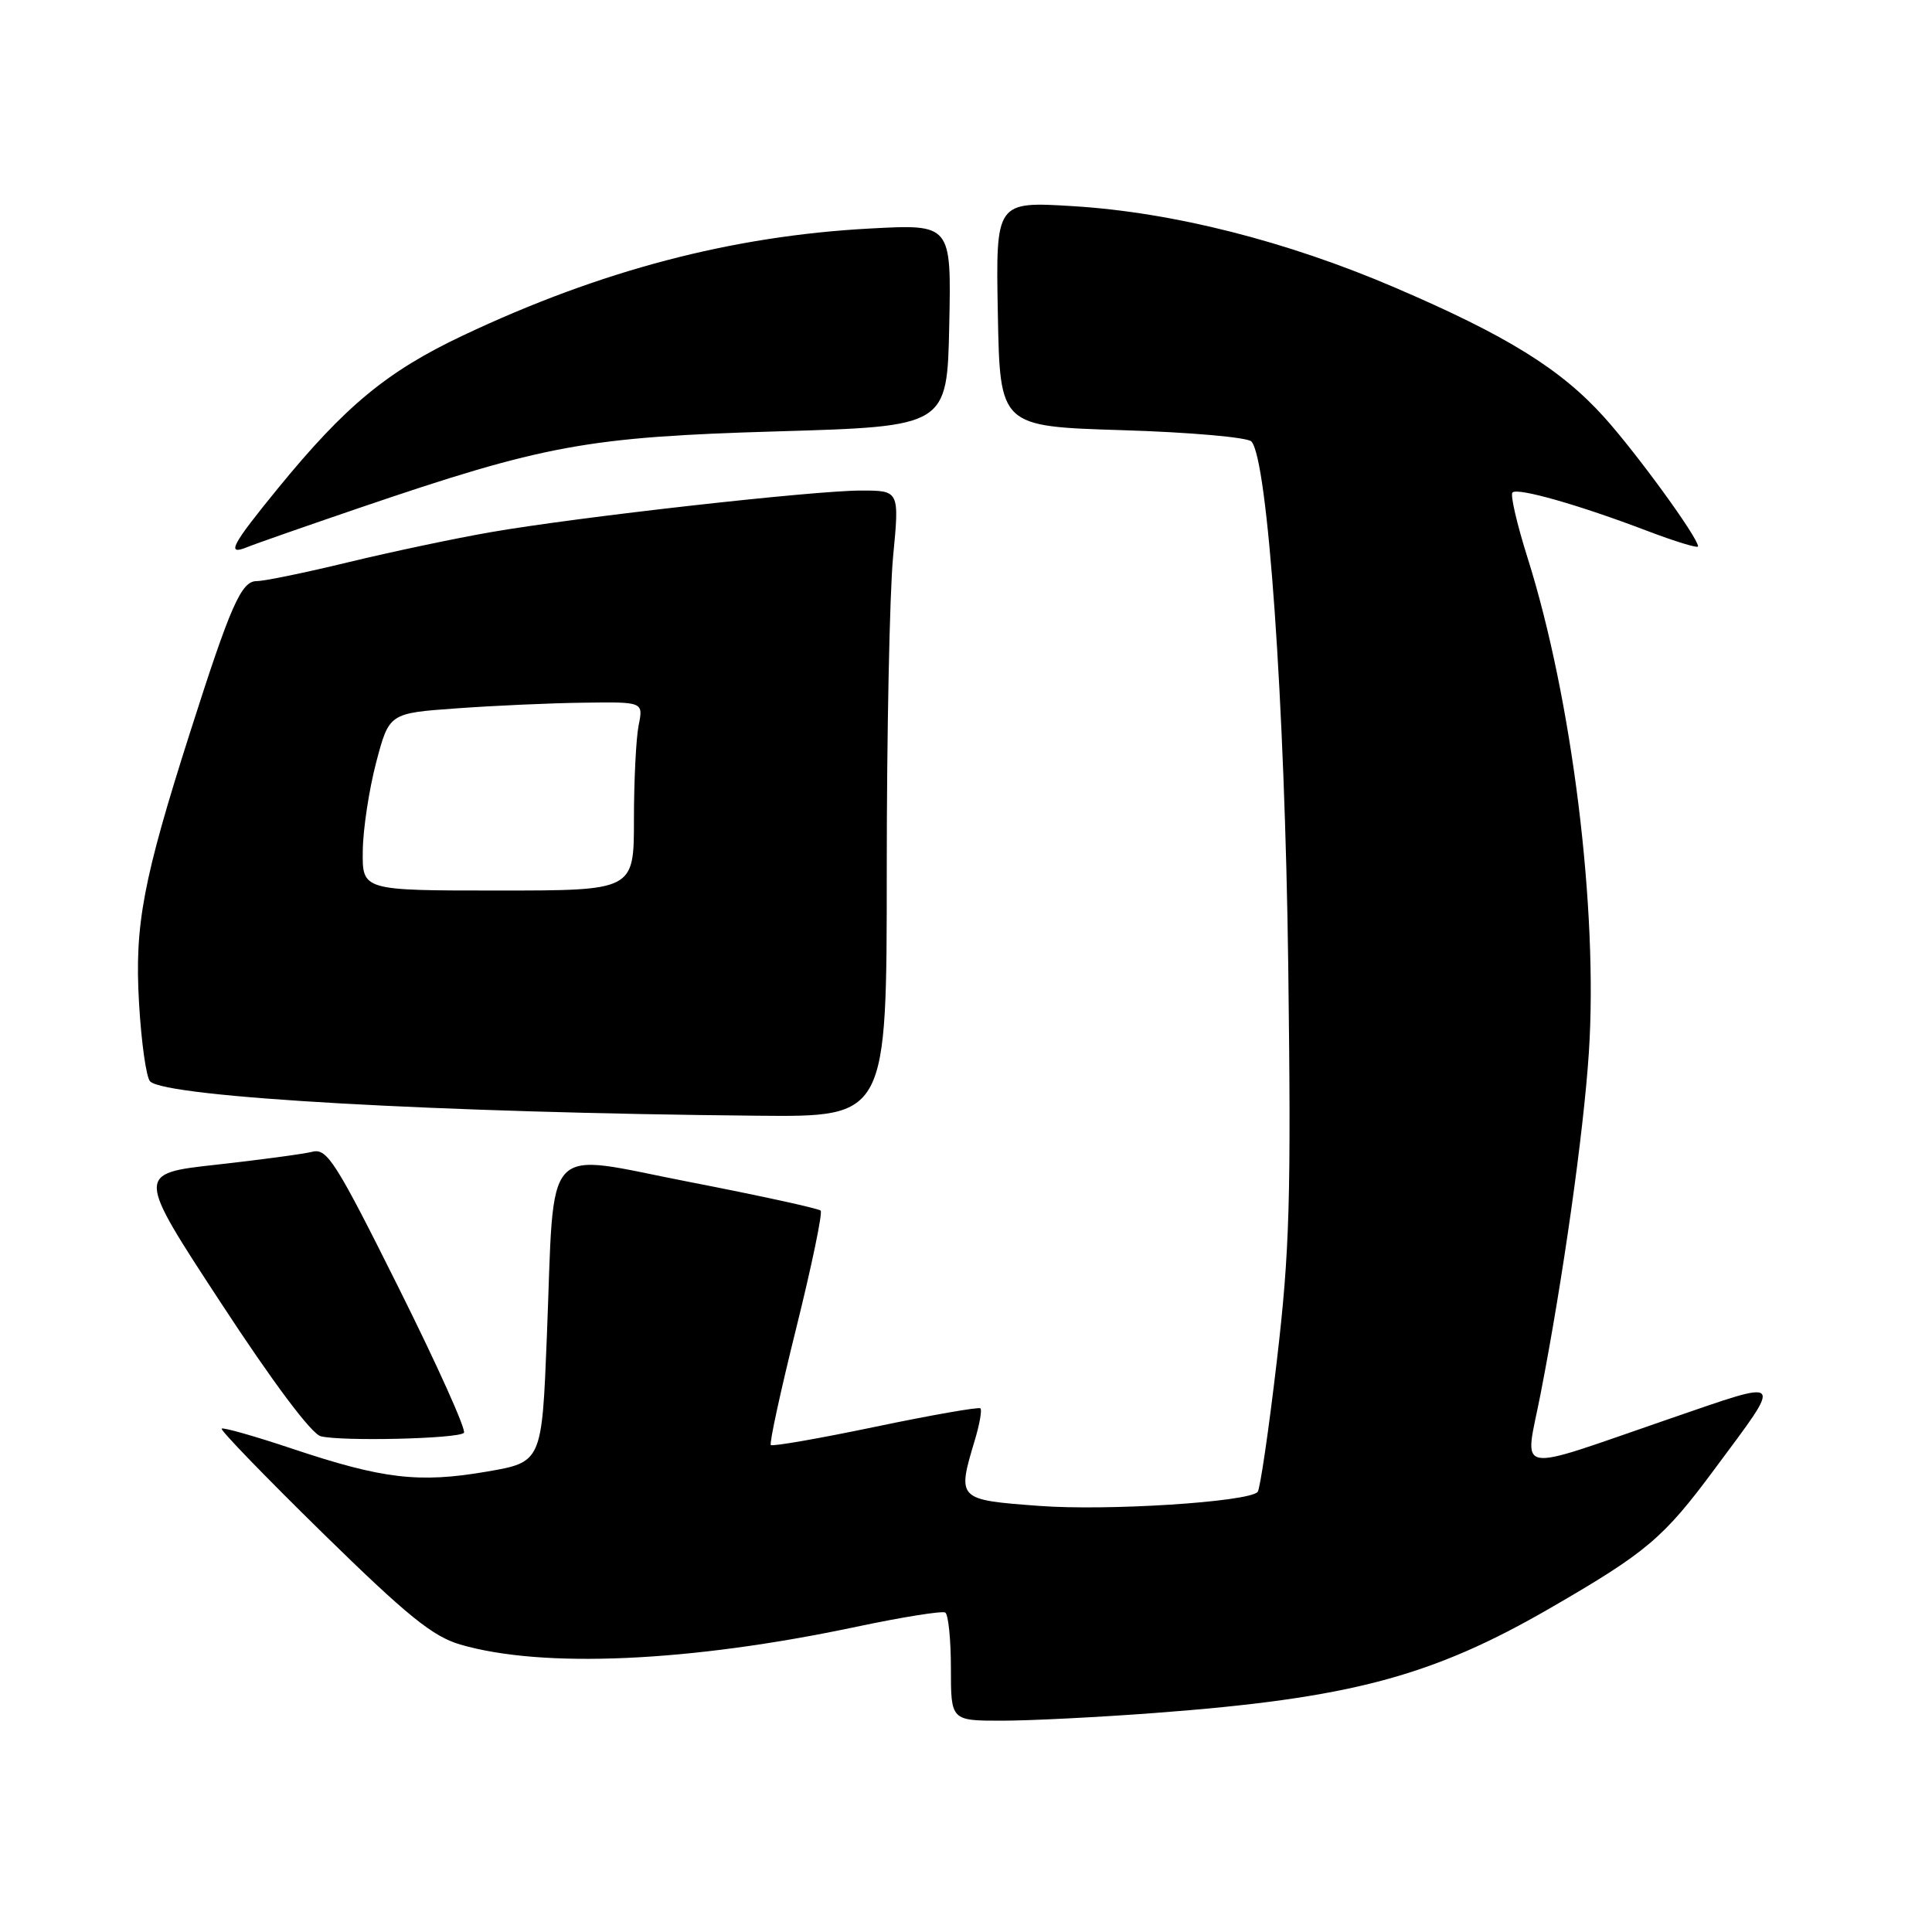 <?xml version="1.0" encoding="UTF-8" standalone="no"?>
<!DOCTYPE svg PUBLIC "-//W3C//DTD SVG 1.1//EN" "http://www.w3.org/Graphics/SVG/1.1/DTD/svg11.dtd" >
<svg xmlns="http://www.w3.org/2000/svg" xmlns:xlink="http://www.w3.org/1999/xlink" version="1.1" viewBox="0 0 256 256">
 <g >
 <path fill="currentColor"
d=" M 153.00 226.98 C 178.90 225.04 189.71 222.17 205.50 213.03 C 218.15 205.71 220.42 203.80 227.14 194.73 C 236.37 182.29 236.71 182.68 221.21 188.00 C 200.16 195.24 202.01 195.59 204.13 184.73 C 207.08 169.59 209.83 150.16 210.53 139.50 C 211.78 120.53 208.32 92.61 202.40 73.88 C 201.00 69.44 200.10 65.56 200.41 65.26 C 201.08 64.58 209.22 66.90 218.25 70.34 C 221.96 71.75 225.00 72.68 225.00 72.40 C 225.00 71.24 216.93 60.14 212.57 55.29 C 206.82 48.90 199.68 44.47 184.85 38.11 C 170.48 31.94 155.40 28.13 142.23 27.32 C 131.94 26.69 131.94 26.69 132.22 41.60 C 132.50 56.50 132.50 56.50 148.70 57.00 C 157.62 57.27 165.32 57.95 165.82 58.50 C 167.99 60.89 170.25 93.15 170.70 128.00 C 171.09 158.86 170.90 165.69 169.19 180.30 C 168.11 189.54 166.96 197.37 166.64 197.70 C 165.30 199.03 146.74 200.22 137.71 199.54 C 126.84 198.73 126.81 198.70 129.16 190.86 C 129.80 188.73 130.14 186.82 129.91 186.61 C 129.68 186.41 123.43 187.50 116.01 189.05 C 108.60 190.60 102.35 191.69 102.14 191.47 C 101.92 191.26 103.44 184.29 105.50 176.00 C 107.56 167.71 109.02 160.69 108.74 160.41 C 108.46 160.13 100.64 158.42 91.37 156.62 C 71.59 152.78 73.52 150.69 72.46 177.13 C 71.80 193.75 71.80 193.75 64.42 195.01 C 55.51 196.54 50.68 195.96 38.78 191.98 C 33.80 190.31 29.56 189.11 29.37 189.30 C 29.17 189.50 35.19 195.72 42.75 203.13 C 53.95 214.10 57.33 216.84 60.99 217.91 C 71.91 221.10 91.43 220.23 113.50 215.55 C 119.55 214.27 124.84 213.43 125.25 213.67 C 125.66 213.92 126.00 217.24 126.00 221.06 C 126.00 228.00 126.00 228.00 132.75 228.00 C 136.46 228.00 145.57 227.54 153.00 226.98 Z  M 61.47 189.86 C 61.82 189.51 57.93 180.87 52.83 170.65 C 44.52 153.99 43.34 152.13 41.41 152.61 C 40.23 152.91 34.49 153.68 28.65 154.33 C 18.05 155.50 18.05 155.50 29.28 172.65 C 36.15 183.16 41.27 190.00 42.50 190.31 C 45.25 191.01 60.69 190.65 61.47 189.86 Z  M 117.50 115.25 C 117.50 97.24 117.88 78.56 118.34 73.75 C 119.18 65.00 119.18 65.00 114.09 65.00 C 107.81 65.00 76.55 68.51 65.00 70.52 C 60.33 71.33 51.86 73.12 46.19 74.49 C 40.51 75.87 35.03 77.00 34.01 77.00 C 31.97 77.00 30.56 80.20 25.20 97.00 C 18.95 116.57 17.82 122.56 18.42 132.86 C 18.72 138.09 19.38 142.78 19.89 143.29 C 22.00 145.40 58.27 147.45 100.50 147.84 C 117.50 148.00 117.50 148.00 117.50 115.25 Z  M 47.50 67.34 C 72.14 58.94 77.79 57.90 103.00 57.16 C 125.50 56.50 125.50 56.50 125.78 43.10 C 126.06 29.70 126.06 29.70 115.28 30.28 C 96.96 31.26 79.56 35.84 61.35 44.45 C 51.29 49.21 45.79 53.75 36.86 64.67 C 30.66 72.26 29.93 73.65 32.75 72.50 C 33.71 72.10 40.35 69.78 47.50 67.34 Z  M 48.07 112.75 C 48.10 109.86 48.91 104.58 49.85 101.00 C 51.57 94.50 51.57 94.50 60.53 93.86 C 65.47 93.50 73.04 93.16 77.38 93.11 C 85.25 93.00 85.25 93.00 84.62 96.12 C 84.28 97.84 84.00 103.47 84.00 108.62 C 84.00 118.00 84.00 118.00 66.00 118.00 C 48.00 118.00 48.00 118.00 48.07 112.75 Z "/>
</g>
</svg>